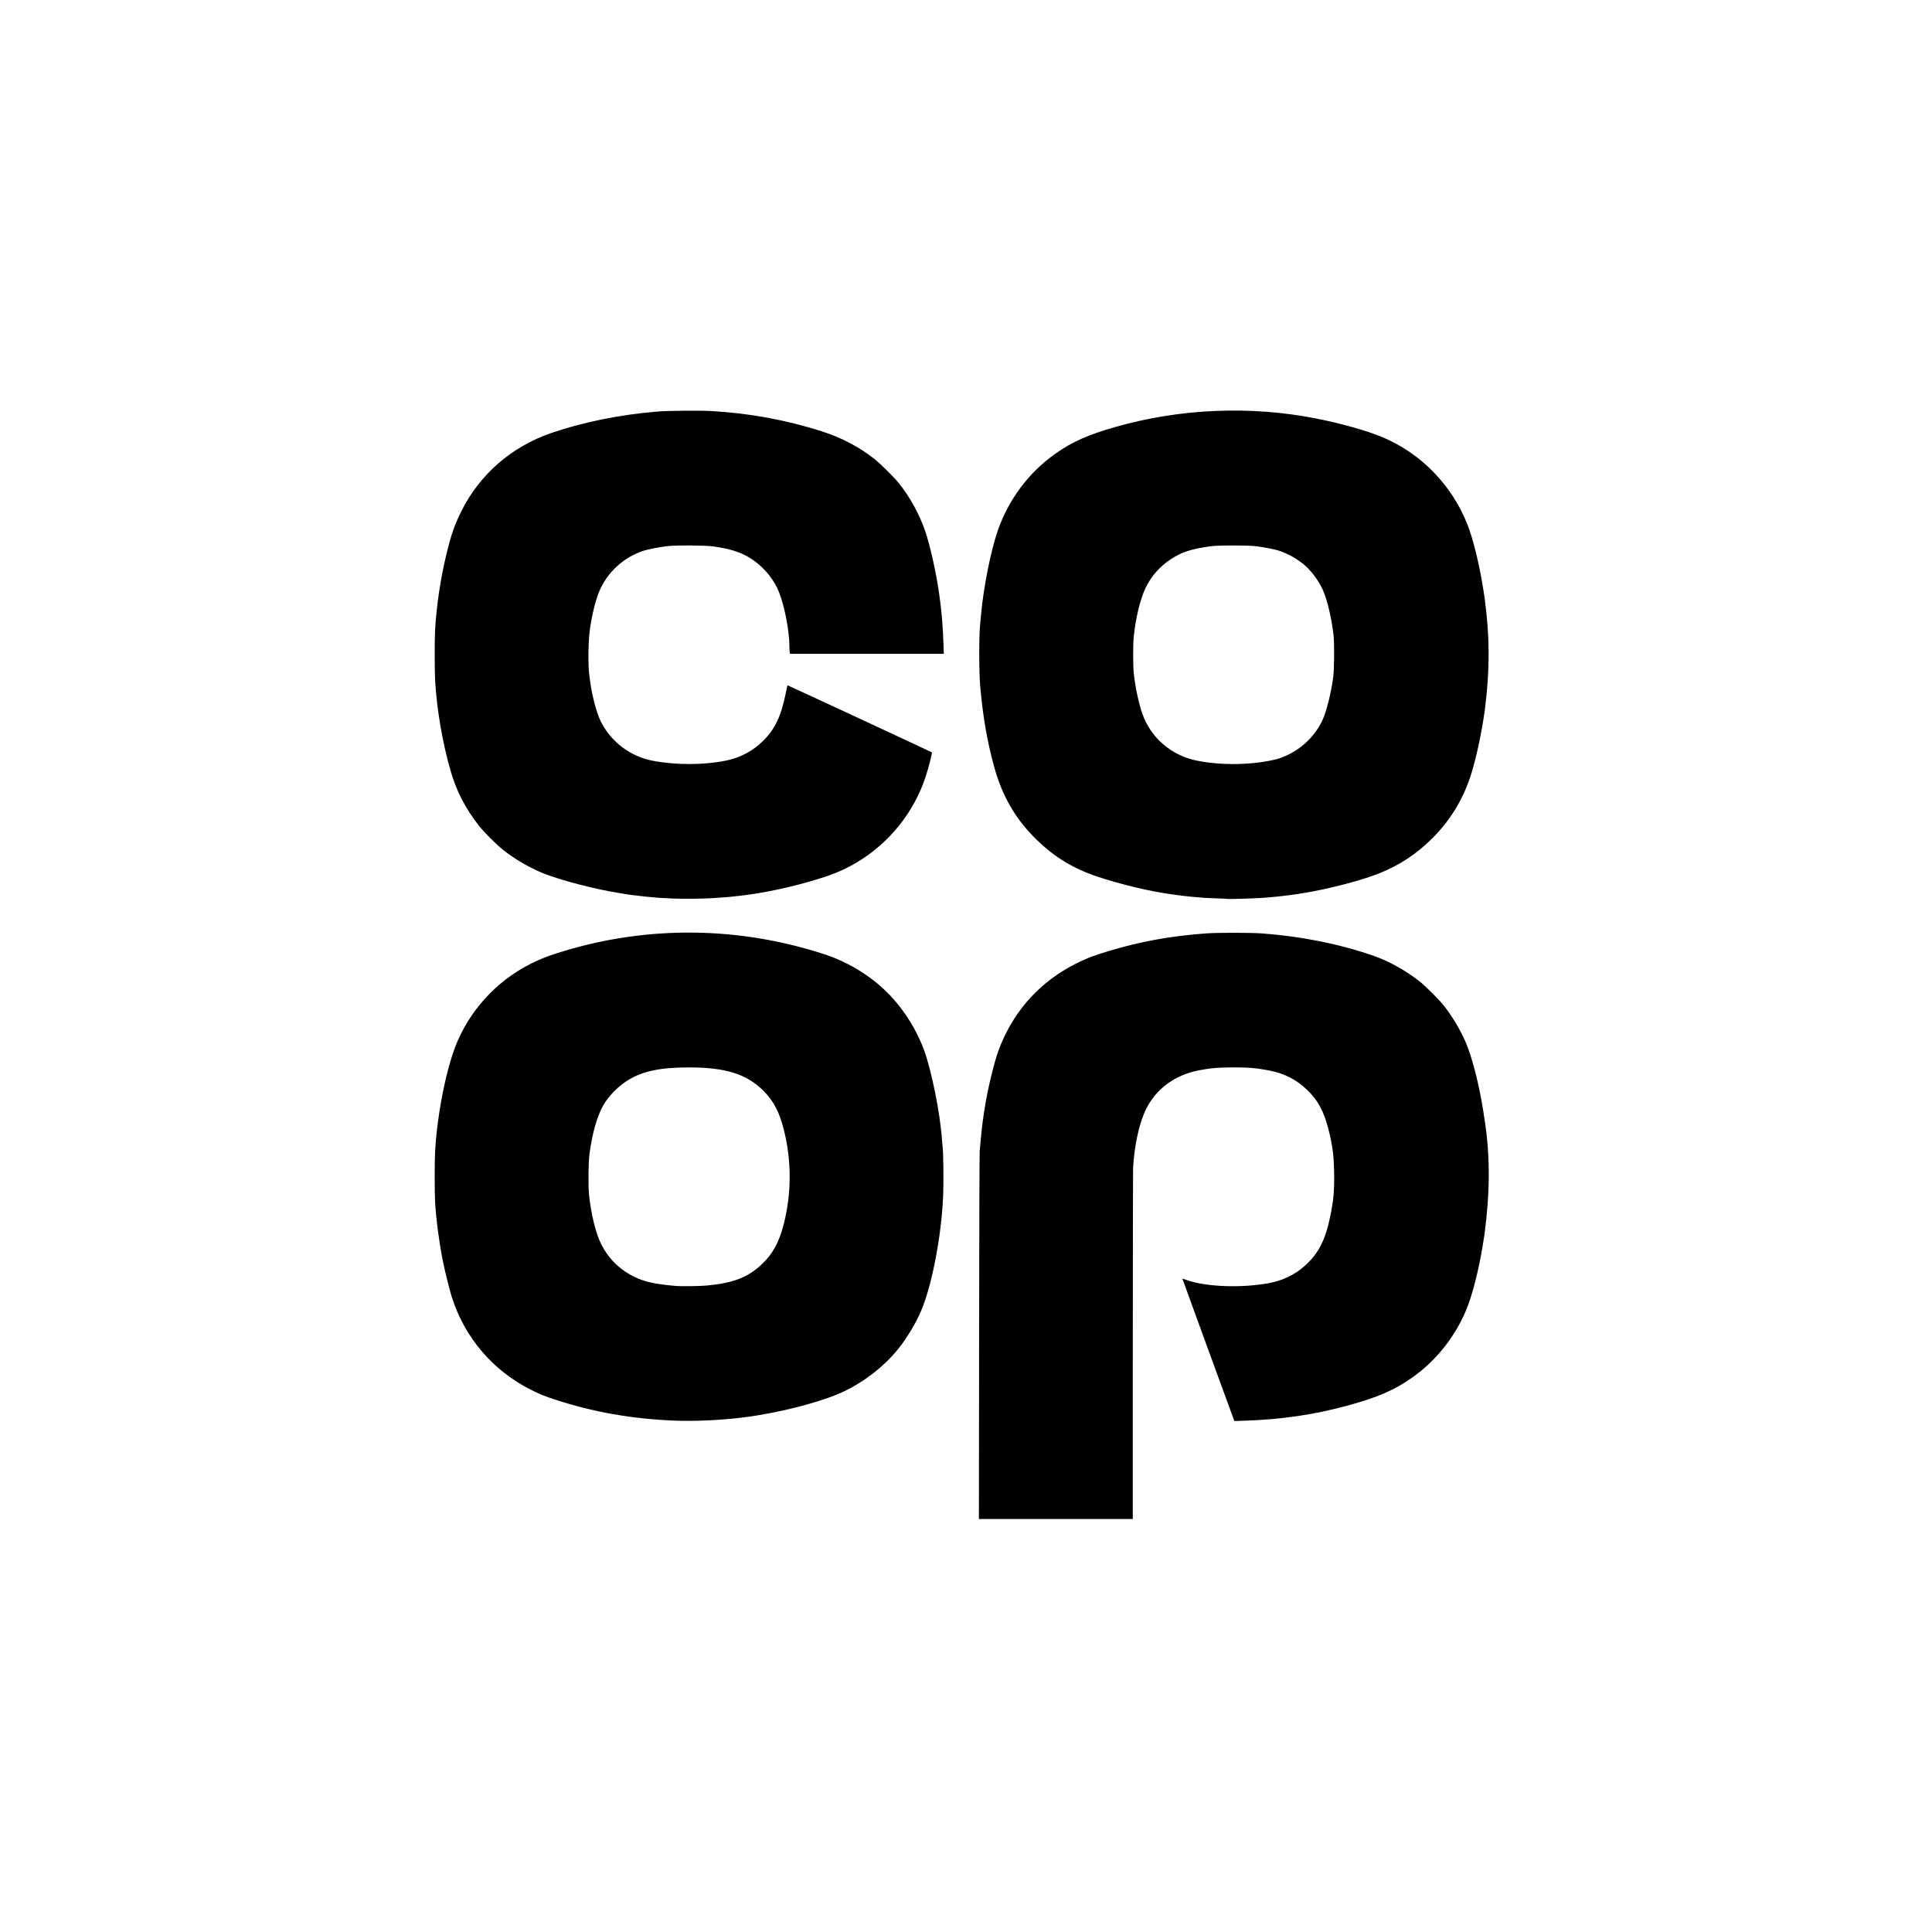 <svg xmlns="http://www.w3.org/2000/svg" xmlns:xlink="http://www.w3.org/1999/xlink" width="160" height="160" version="1.1" viewBox="0 0 160 160"><title>logo-coop</title><desc>Created with Sketch.</desc><g id="**Symbols**" fill="none" fill-rule="evenodd" stroke="none" stroke-width="1"><g id="logo-coop" fill="#000"><path id="path3053" d="M81.085,110.728 C81.094,102.437 81.115,95.518 81.132,95.352 C81.148,95.186 81.191,94.719 81.226,94.315 C81.394,92.408 81.738,90.43 82.23,88.545 C82.482,87.58 82.629,87.125 82.903,86.463 C84.116,83.528 86.243,81.245 89.105,79.803 C89.977,79.363 90.565,79.137 91.819,78.761 C94.465,77.965 96.863,77.53 99.857,77.301 C100.743,77.233 103.552,77.233 104.488,77.3 C107.724,77.534 110.925,78.173 113.729,79.146 C115.009,79.59 116.408,80.365 117.555,81.267 C118.023,81.634 119.141,82.746 119.529,83.228 C120.23,84.102 120.929,85.263 121.375,86.297 C121.918,87.558 122.494,89.806 122.836,92.005 L122.947,92.721 C123.425,95.804 123.39,98.728 122.947,102.18 L122.816,103.001 C122.476,105.135 121.935,107.268 121.422,108.492 C120.481,110.74 118.926,112.687 116.963,114.077 C115.48,115.126 114.093,115.726 111.554,116.416 C108.801,117.164 106.144,117.553 103.073,117.657 L102.224,117.685 L100.067,111.791 C98.881,108.55 97.913,105.894 97.917,105.889 C97.92,105.885 98.089,105.94 98.292,106.011 C99.896,106.578 102.814,106.685 105.096,106.261 C106.208,106.055 107.218,105.574 108.011,104.872 C109.178,103.838 109.743,102.756 110.16,100.758 C110.436,99.43 110.508,98.649 110.488,97.188 C110.468,95.762 110.367,94.941 110.051,93.657 C109.657,92.054 109.151,91.109 108.209,90.219 C107.328,89.386 106.349,88.892 105.097,88.651 C104.061,88.451 103.434,88.397 102.183,88.397 C100.913,88.397 100.194,88.459 99.221,88.653 C97.314,89.034 95.789,90.148 94.954,91.77 C94.365,92.913 93.942,94.801 93.837,96.756 C93.826,96.958 93.816,103.576 93.814,111.462 L93.812,125.8 L87.441,125.8 L81.069,125.8 L81.085,110.727 L81.085,110.728 Z M55.763,117.646 C52.301,117.499 49.107,116.934 46.001,115.919 C45.077,115.618 44.677,115.455 43.935,115.079 C40.805,113.493 38.49,110.776 37.421,107.432 C37.226,106.822 36.832,105.227 36.657,104.342 C36.357,102.816 36.109,100.908 36.033,99.546 C35.989,98.768 35.989,96.134 36.032,95.369 C36.213,92.16 37.001,88.279 37.887,86.233 C39.171,83.269 41.53,80.886 44.5,79.553 C45.147,79.263 45.692,79.067 46.718,78.757 C53.748,76.634 61.257,76.731 68.286,79.033 C70.422,79.733 72.431,81.019 73.878,82.611 C75.027,83.876 75.957,85.407 76.527,86.967 C77.152,88.682 77.859,92.203 78.006,94.336 C78.022,94.562 78.043,94.796 78.052,94.855 C78.128,95.326 78.158,97.876 78.103,99.112 C77.957,102.374 77.191,106.383 76.311,108.491 C75.877,109.532 75.1,110.833 74.389,111.711 C73.221,113.153 71.574,114.438 69.852,115.249 C68.036,116.104 64.618,116.991 61.677,117.37 C59.783,117.614 57.5,117.721 55.763,117.646 L55.763,117.646 Z M58.557,106.461 C60.727,106.252 61.928,105.788 63.069,104.721 C63.989,103.86 64.524,102.883 64.911,101.358 C65.558,98.806 65.559,96.11 64.914,93.562 C64.538,92.072 64.06,91.165 63.203,90.313 C61.815,88.934 60.061,88.392 57.002,88.399 C54.556,88.405 53.094,88.735 51.84,89.564 C51.087,90.063 50.361,90.828 49.951,91.557 C49.444,92.459 49.057,93.819 48.823,95.525 C48.723,96.255 48.703,98.183 48.786,98.983 C48.954,100.583 49.343,102.151 49.794,103.045 C50.394,104.231 51.295,105.125 52.493,105.721 C53.356,106.15 54.146,106.328 55.937,106.496 C56.373,106.537 57.992,106.515 58.557,106.461 L58.557,106.461 Z M55.719,74.413 C55.277,74.394 54.749,74.366 54.545,74.351 C54.081,74.315 53.297,74.241 53.154,74.219 C53.094,74.21 52.928,74.19 52.784,74.175 C52.641,74.16 52.474,74.141 52.415,74.133 C52.355,74.124 52.211,74.104 52.095,74.089 C51.98,74.073 51.852,74.054 51.813,74.047 C51.773,74.039 51.535,74 51.284,73.96 C49.249,73.635 46.379,72.886 44.957,72.309 C43.843,71.856 42.611,71.137 41.674,70.391 C41.074,69.914 40.09,68.928 39.645,68.359 C38.542,66.949 37.804,65.521 37.327,63.874 C36.644,61.516 36.172,58.762 36.033,56.325 C35.99,55.56 35.989,52.918 36.031,52.175 C36.149,50.139 36.485,47.894 36.978,45.865 C37.364,44.272 37.632,43.5 38.196,42.36 C39.714,39.291 42.37,36.98 45.674,35.854 C48.322,34.951 51.301,34.348 54.393,34.087 C55.308,34.01 57.849,33.984 58.894,34.041 C62.04,34.212 65.134,34.782 68.113,35.739 C69.698,36.248 71.177,37.028 72.412,38.005 C72.929,38.415 74.04,39.515 74.436,40.009 C75.366,41.172 76.168,42.639 76.638,44.035 C77.033,45.209 77.522,47.398 77.762,49.064 C77.978,50.565 78.084,51.789 78.138,53.418 L78.162,54.142 L71.794,54.142 L65.426,54.142 L65.402,54.045 C65.389,53.991 65.378,53.774 65.377,53.562 C65.37,52.253 64.997,50.287 64.521,49.055 C64.14,48.067 63.36,47.083 62.438,46.428 C61.528,45.781 60.65,45.475 59.068,45.253 C58.374,45.156 55.951,45.142 55.241,45.231 C54.527,45.32 53.687,45.484 53.306,45.607 C51.651,46.144 50.297,47.383 49.629,48.973 C49.316,49.716 49.005,50.991 48.843,52.191 C48.722,53.083 48.694,54.88 48.787,55.763 C48.953,57.335 49.351,58.951 49.783,59.803 C50.618,61.45 52.215,62.649 54.04,62.999 C55.957,63.367 58.252,63.366 60.089,62.997 C61.286,62.757 62.324,62.213 63.172,61.381 C64.173,60.401 64.682,59.337 65.074,57.405 C65.147,57.049 65.209,56.754 65.214,56.751 C65.229,56.739 77.133,62.269 77.169,62.305 C77.216,62.351 76.91,63.557 76.659,64.32 C75.681,67.285 73.654,69.81 70.961,71.418 C70.121,71.919 69.294,72.294 68.304,72.62 C66.337,73.267 64.059,73.802 62.068,74.083 C61.655,74.142 60.839,74.239 60.568,74.262 C60.401,74.276 60.195,74.295 60.111,74.303 C59.94,74.321 59.383,74.36 58.894,74.388 C58.152,74.432 56.471,74.445 55.719,74.413 L55.719,74.413 Z M101.593,74.439 C101.583,74.431 101.183,74.411 100.705,74.396 C100.226,74.381 99.767,74.36 99.683,74.35 C99.599,74.34 99.36,74.319 99.15,74.304 C98.941,74.289 98.716,74.27 98.65,74.262 C98.584,74.254 98.403,74.235 98.248,74.22 C98.001,74.196 97.549,74.139 97.204,74.087 C97.144,74.079 97.007,74.059 96.9,74.045 C95.236,73.822 92.662,73.201 90.828,72.58 C88.85,71.91 87.33,70.982 85.839,69.531 C84.095,67.834 82.99,65.923 82.313,63.437 C81.748,61.358 81.415,59.436 81.18,56.886 C81.07,55.682 81.069,52.545 81.179,51.609 C81.19,51.516 81.22,51.198 81.246,50.9 C81.444,48.666 82.056,45.592 82.636,43.927 C83.528,41.365 85.191,39.141 87.377,37.589 C88.778,36.594 90.103,36.005 92.421,35.346 C97.728,33.839 103.468,33.591 108.88,34.635 C111.006,35.045 113.277,35.684 114.554,36.232 C117.718,37.59 120.213,40.159 121.508,43.391 C121.991,44.595 122.514,46.722 122.836,48.786 L122.947,49.502 C123.372,52.672 123.407,55.368 122.947,58.961 L122.819,59.76 C122.56,61.382 122.126,63.259 121.754,64.363 C121.107,66.287 120.078,67.957 118.664,69.379 C117.357,70.693 115.951,71.628 114.255,72.314 C112.804,72.901 109.997,73.633 107.945,73.961 C107.694,74.001 107.457,74.039 107.419,74.046 C107.38,74.053 107.245,74.072 107.118,74.088 C106.992,74.104 106.853,74.124 106.81,74.132 C106.767,74.14 106.599,74.16 106.436,74.176 C106.273,74.193 106.108,74.212 106.068,74.219 C105.994,74.233 105.231,74.305 104.727,74.347 C103.994,74.407 101.634,74.476 101.592,74.439 L101.593,74.439 Z M103.827,63.192 C104.68,63.109 105.54,62.948 106.015,62.782 C107.548,62.247 108.832,61.103 109.506,59.672 C109.848,58.946 110.228,57.444 110.408,56.108 C110.502,55.403 110.517,53.285 110.433,52.564 C110.271,51.187 109.931,49.736 109.577,48.915 C109.266,48.196 108.694,47.393 108.129,46.881 C107.536,46.343 106.693,45.857 105.923,45.607 C105.542,45.484 104.702,45.32 103.988,45.231 C103.373,45.154 100.899,45.154 100.335,45.23 C98.653,45.459 97.879,45.707 96.965,46.309 C96.044,46.916 95.353,47.7 94.879,48.674 C94.438,49.58 94.057,51.144 93.893,52.715 C93.825,53.365 93.827,55.152 93.896,55.784 C94.019,56.913 94.31,58.275 94.606,59.112 C95.316,61.118 97.01,62.57 99.139,62.997 C100.568,63.283 102.197,63.351 103.827,63.192 L103.827,63.192 Z"/></g></g></svg>